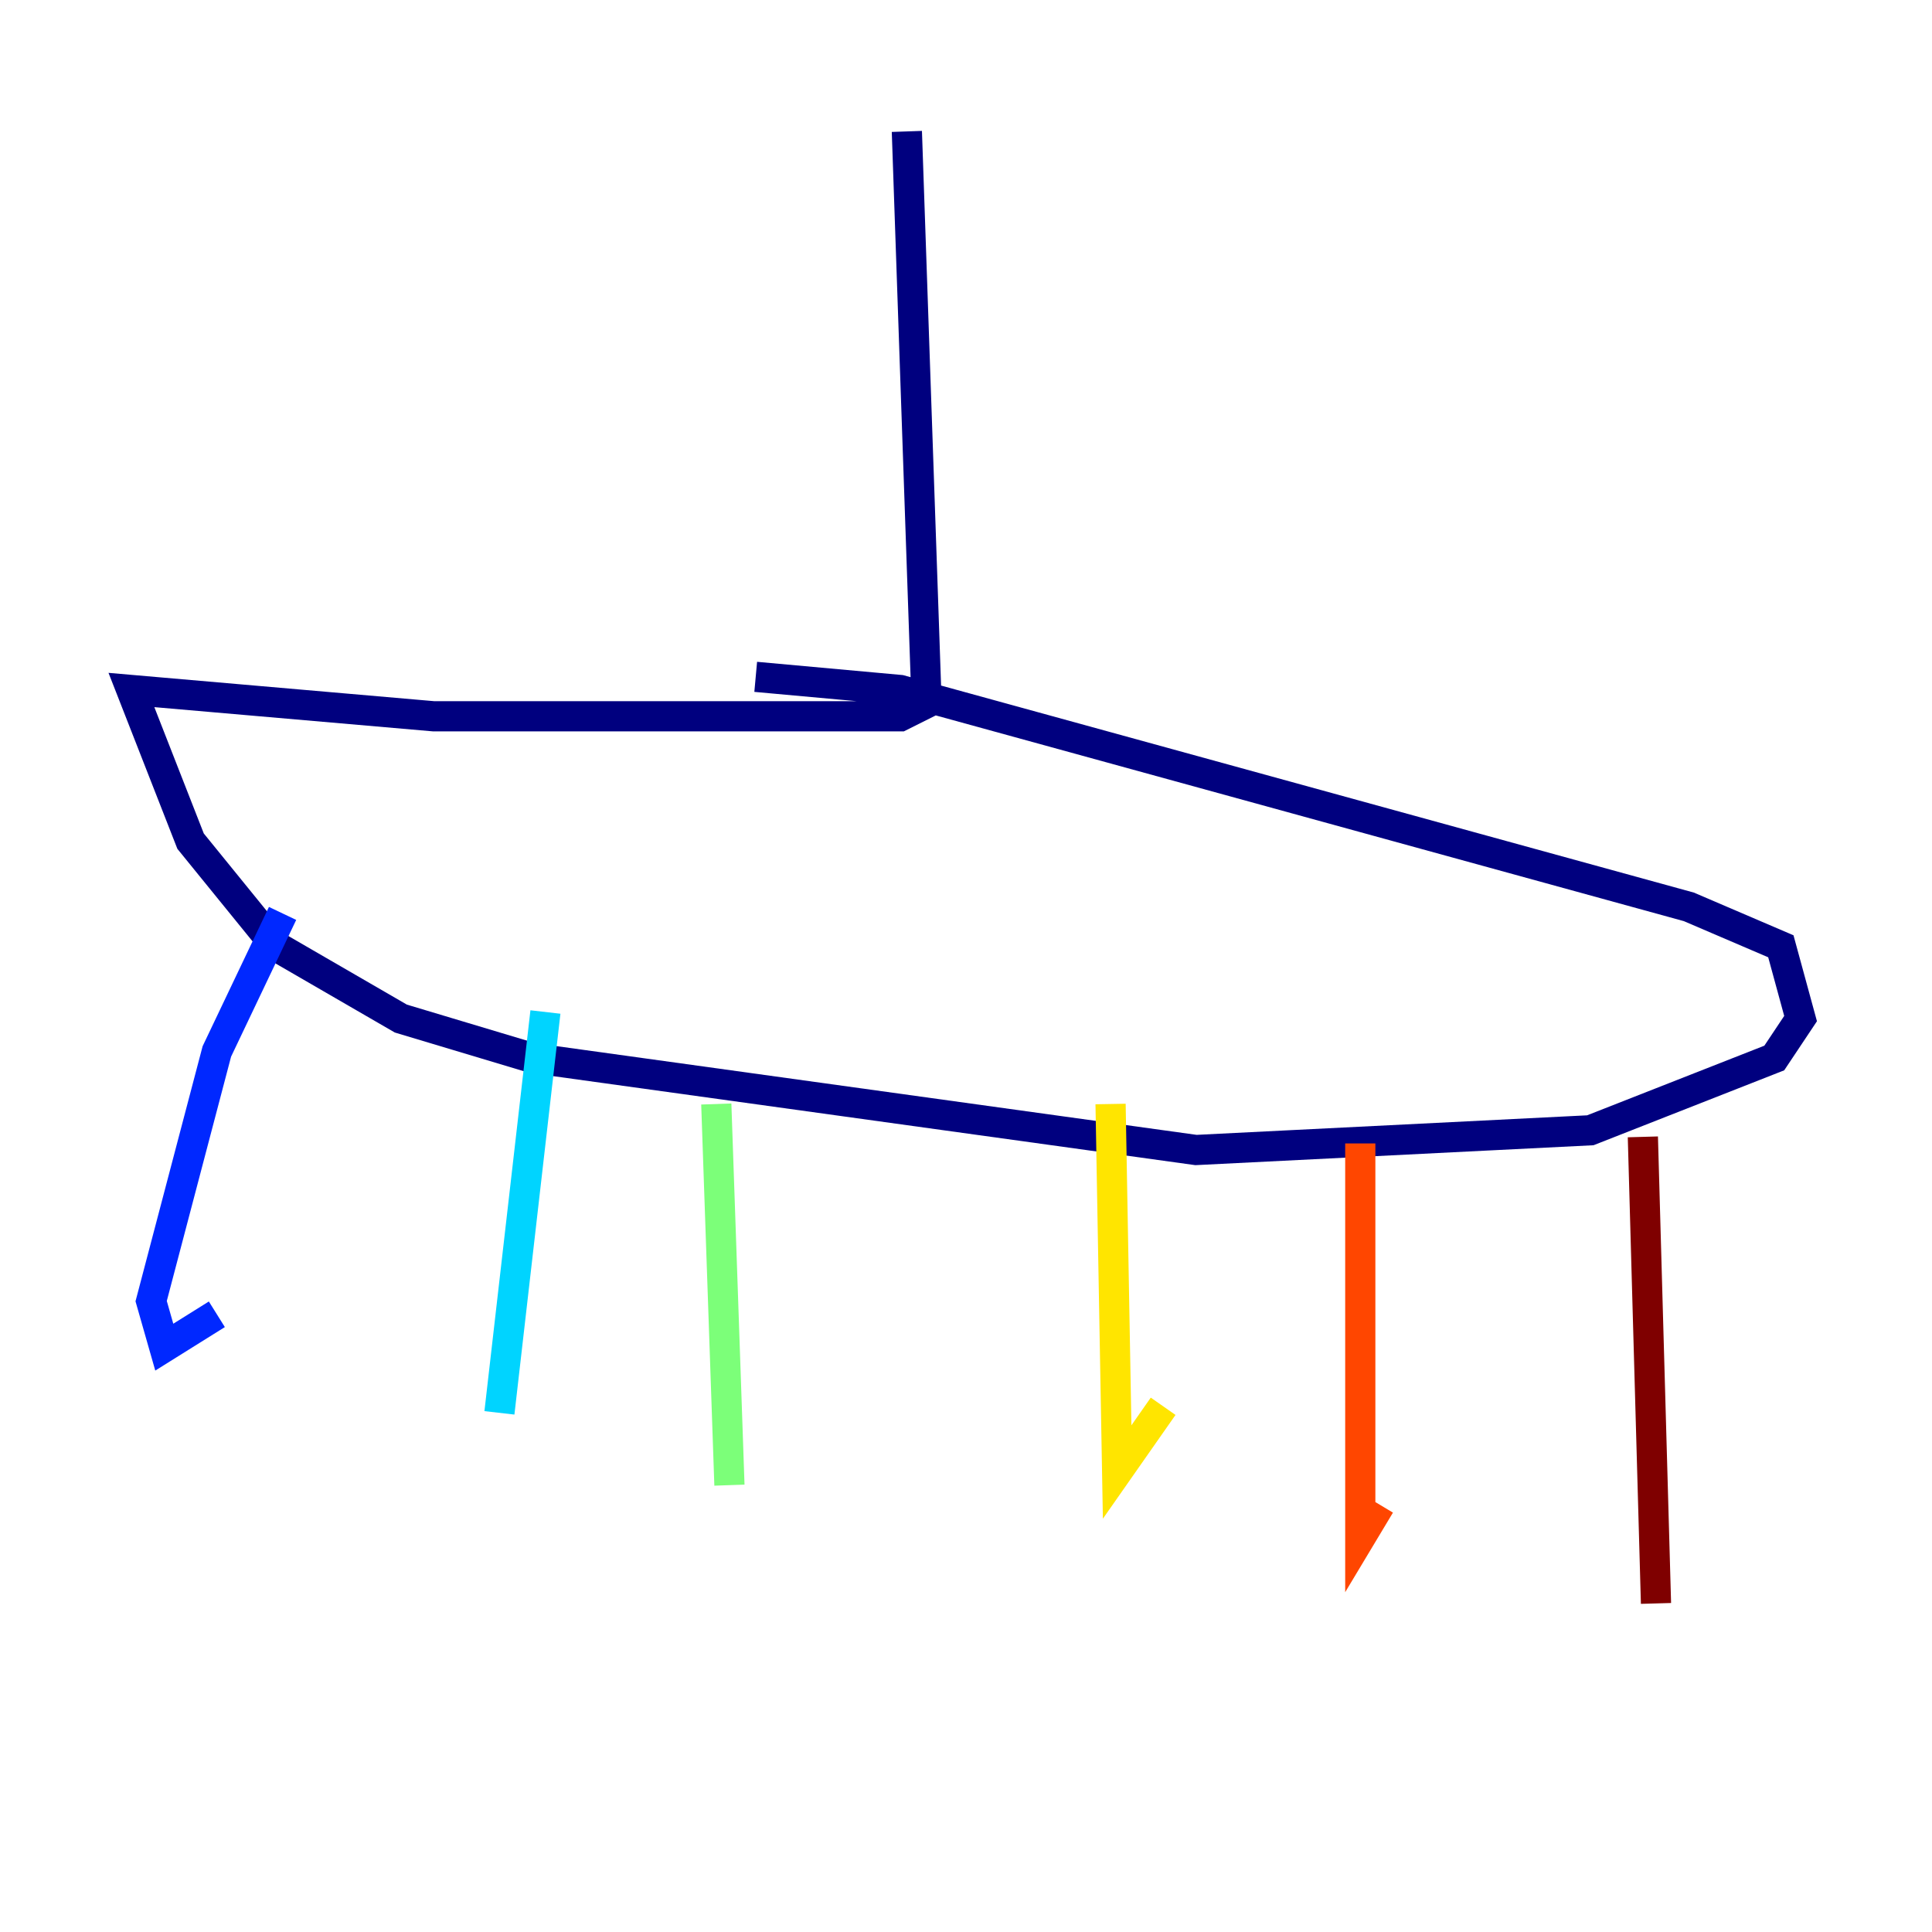 <?xml version="1.0" encoding="utf-8" ?>
<svg baseProfile="tiny" height="128" version="1.2" viewBox="0,0,128,128" width="128" xmlns="http://www.w3.org/2000/svg" xmlns:ev="http://www.w3.org/2001/xml-events" xmlns:xlink="http://www.w3.org/1999/xlink"><defs /><polyline fill="none" points="60.082,8.707 61.388,46.585 59.646,47.456 28.735,47.456 8.707,45.714 12.626,55.728 18.286,62.694 26.558,67.483 35.265,70.095 79.238,76.191 105.361,74.884 117.551,70.095 119.293,67.483 117.986,62.694 111.891,60.082 59.646,45.714 50.068,44.843" stroke="#00007f" stroke-width="2" /><polyline fill="none" points="18.721,60.517 14.367,69.66 10.014,86.204 10.884,89.252 14.367,87.075" stroke="#0028ff" stroke-width="2" /><polyline fill="none" points="36.136,67.048 33.088,93.605" stroke="#00d4ff" stroke-width="2" /><polyline fill="none" points="47.456,73.143 48.327,98.395" stroke="#7cff79" stroke-width="2" /><polyline fill="none" points="73.578,73.143 74.014,97.524 77.061,93.17" stroke="#ffe500" stroke-width="2" /><polyline fill="none" points="90.122,75.755 90.122,101.878 91.429,99.701" stroke="#ff4600" stroke-width="2" /><polyline fill="none" points="108.844,75.32 109.714,106.231" stroke="#7f0000" stroke-width="2" /></svg>